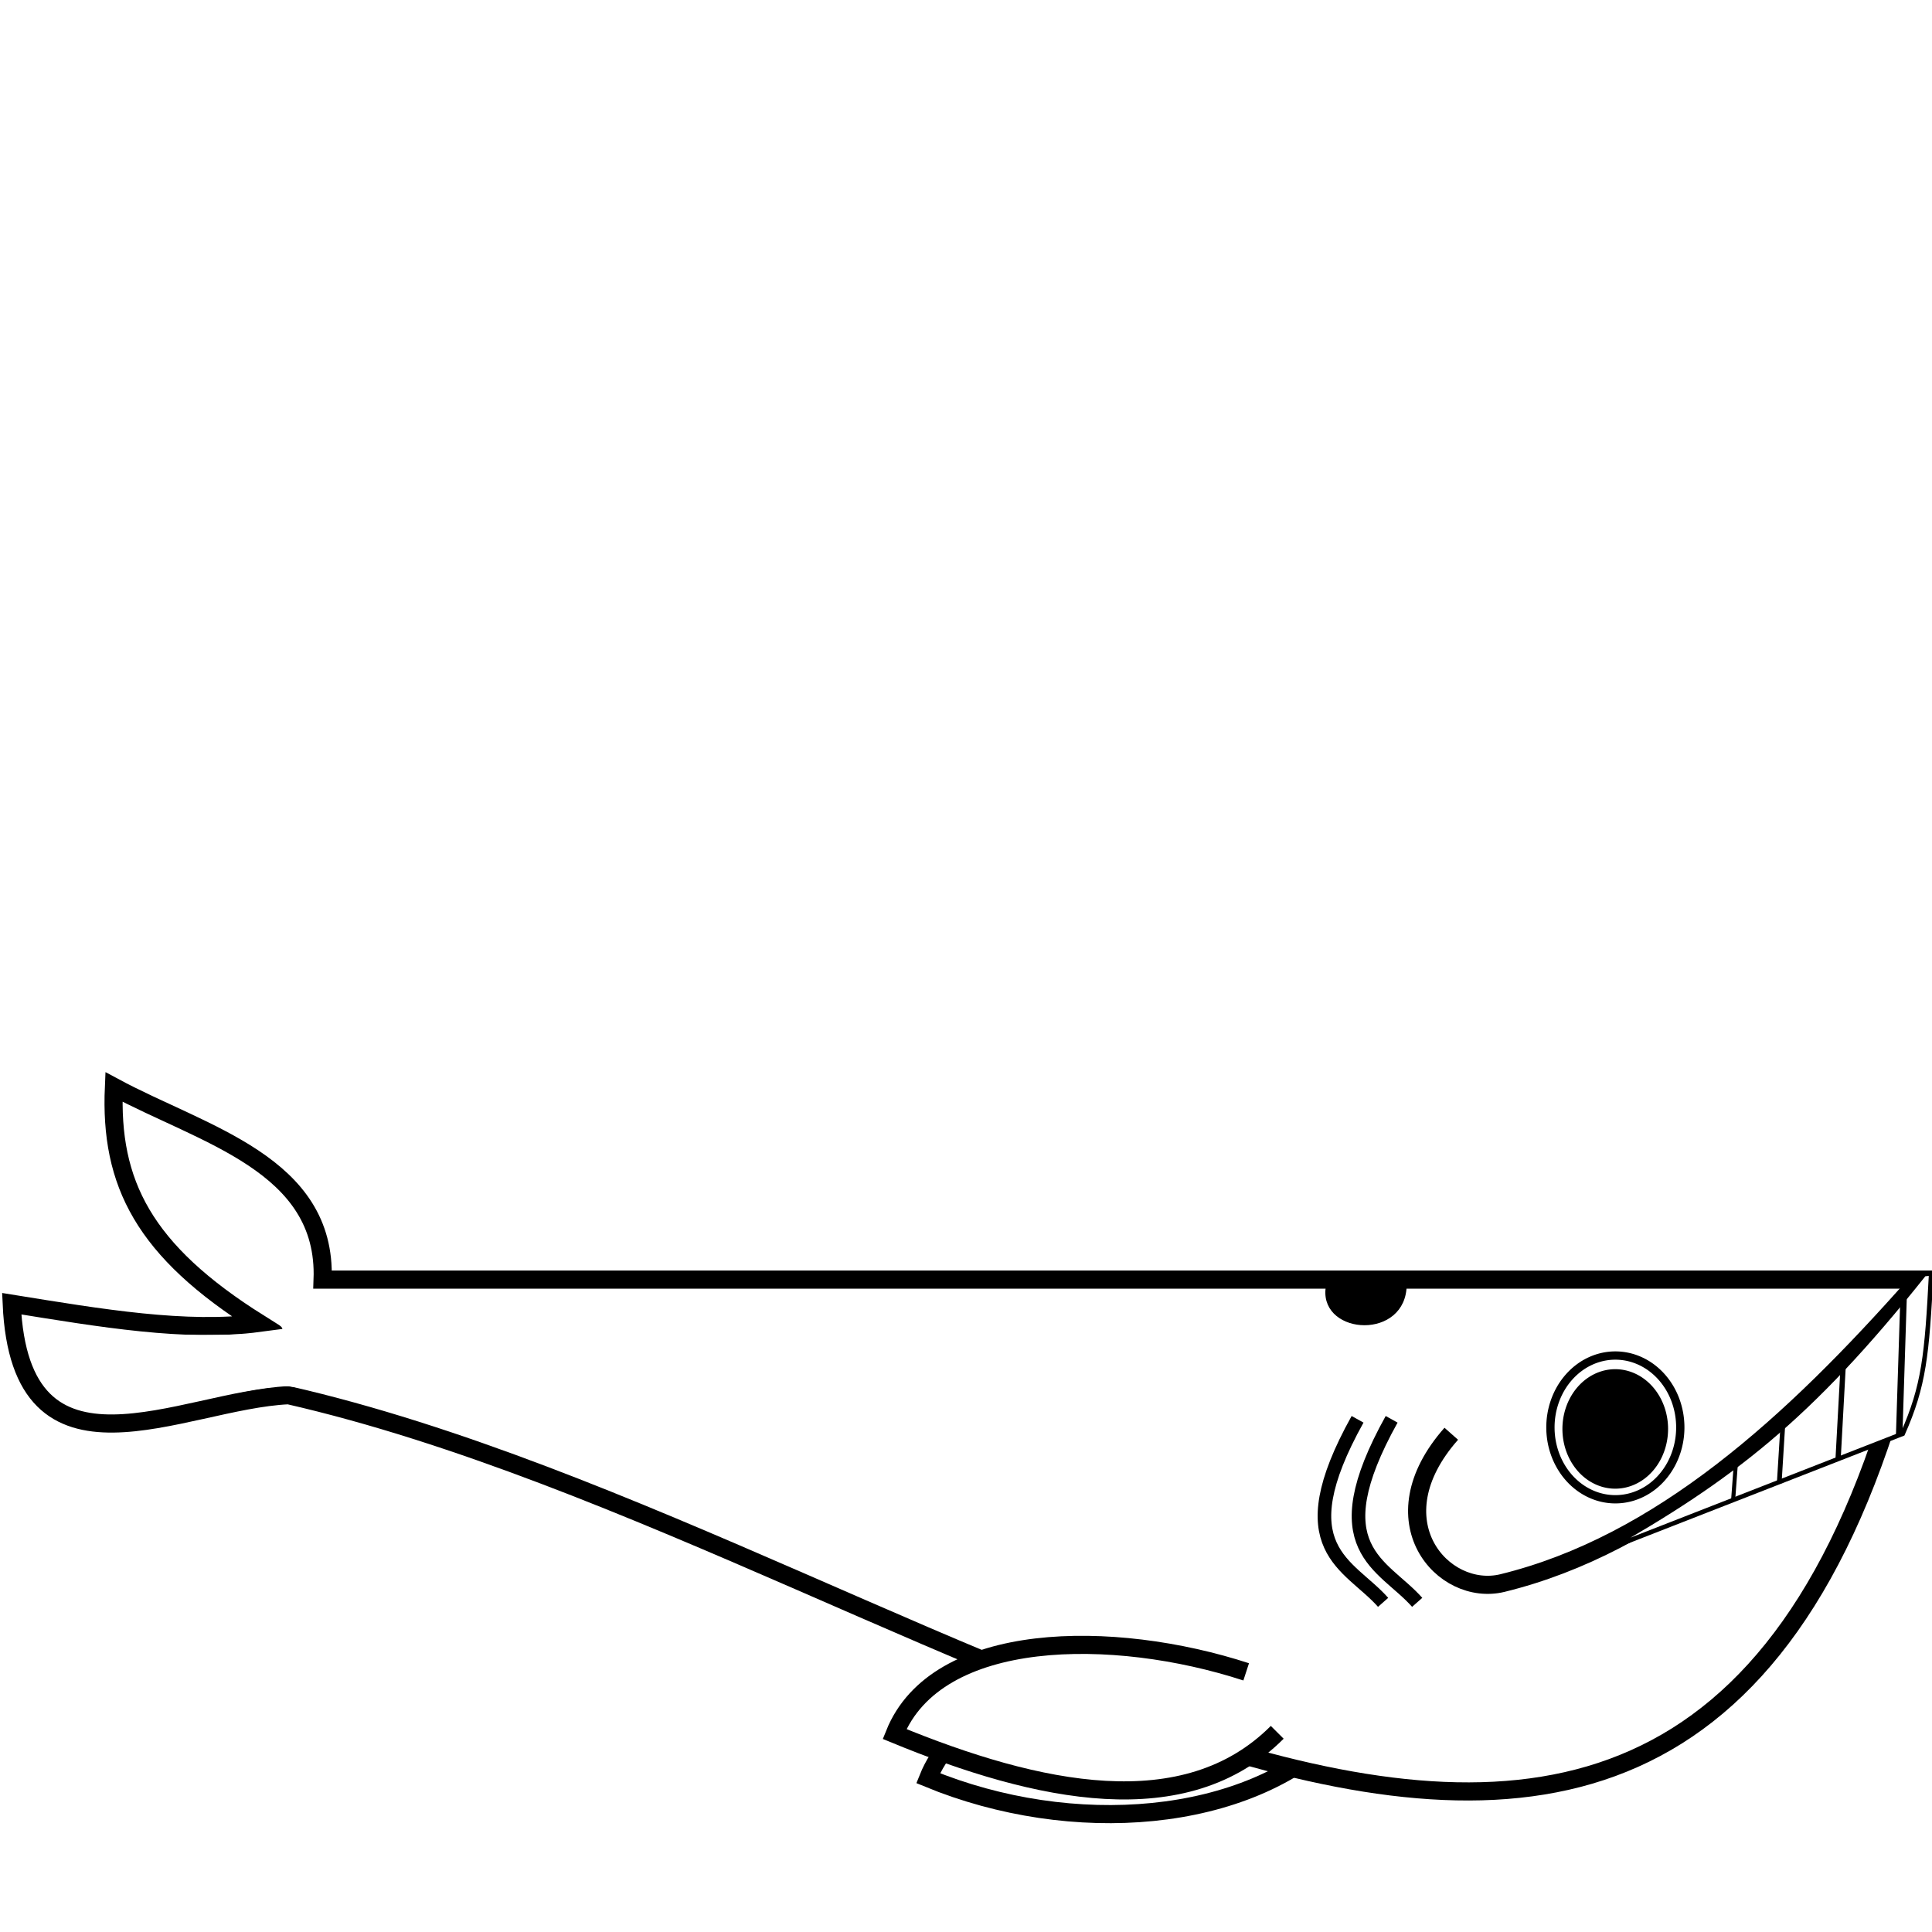 <?xml version="1.0" encoding="UTF-8" standalone="no"?>
<svg
   xmlns:dc="http://purl.org/dc/elements/1.1/"
   xmlns:cc="http://creativecommons.org/ns#"
   xmlns:rdf="http://www.w3.org/1999/02/22-rdf-syntax-ns#"
   xmlns:svg="http://www.w3.org/2000/svg"
   xmlns="http://www.w3.org/2000/svg"
   xmlns:sodipodi="http://sodipodi.sourceforge.net/DTD/sodipodi-0.dtd"
   xmlns:inkscape="http://www.inkscape.org/namespaces/inkscape"
   width="200"
   height="200"
   version="1.1"
   inkscape:version="0.48.2 r9819"
   id="svg2985"
   sodipodi:docname="myWhale.svg"
   inkscape:export-filename="C:\xampp\htdocs\Portfolio\images\myWhale.png"
   inkscape:export-xdpi="170.10001"
   inkscape:export-ydpi="170.10001">
  <sodipodi:namedview
     pagecolor="#ffffff"
     bordercolor="#666666"
     borderopacity="1"
     objecttolerance="10"
     gridtolerance="10"
     guidetolerance="10"
     inkscape:pageopacity="0"
     inkscape:pageshadow="2"
     inkscape:window-width="1366"
     inkscape:window-height="746"
     id="namedview3117"
     showgrid="false"
     inkscape:zoom="3.6332549"
     inkscape:cx="84.486745"
     inkscape:cy="20.850095"
     inkscape:window-x="-32000"
     inkscape:window-y="-32000"
     inkscape:window-maximized="1"
     inkscape:current-layer="layer10" />
  <style
     id="style2987">.style0{fill:	none;stroke:	#000000;stroke-width:	0.4;}.style1{fill:	none;stroke:	#000000;stroke-width:	0.4;}.style10{fill:	#000000;stroke:	#000000;stroke-width:	0.1;}.style11{fill:	none;stroke:	#27718a;stroke-width:	0.786;stroke-linecap:	round;}.style12{fill:	none;stroke:	#27718a;stroke-width:	0.886;stroke-linecap:	round;}.style13{fill:	none;stroke:	#27718a;stroke-width:	0.262;}.style14{fill:	none;stroke:	#27718a;stroke-width:	0.494;}.style15{fill:	none;stroke:	#27718a;stroke-width:	0.321;}.style2{fill:	#000000;}.style3{fill:	none;stroke:	#000000;stroke-width:	0.2;}.style4{fill:	#ffffff;stroke:	#000000;stroke-width:	0.1;filter:	url(#filter3784);}.style5{fill:	none;stroke:	#000000;stroke-width:	0.116;}.style6{fill:	none;stroke:	#000000;stroke-width:	0.143;}.style7{fill:	none;stroke:	#000000;stroke-width:	0.104;}.style8{fill:	none;stroke:	#000000;stroke-width:	0.09;}.style9{fill:	none;stroke:	#000000;stroke-width:	0.3;}</style>
  <defs
     id="defs2989">
    <filter
       inkscape:label="Drop shadow"
       width="1.5"
       height="1.5"
       x="-0.2"
       y="-0.2"
       id="filter2991"
       color-interpolation-filters="sRGB">
      <feGaussianBlur
         in="SourceAlpha"
         stdDeviation="3.4"
         result="blur"
         id="feGaussianBlur2993" />
      <feColorMatrix
         result="bluralpha"
         type="matrix"
         values="1 0 0 0 0 0 1 0 0 0 0 0 1 0 0 0 0 0 0.6 0 "
         id="feColorMatrix2995" />
      <feOffset
         in="bluralpha"
         dx="2"
         dy="10"
         result="offsetBlur"
         id="feOffset2997" />
      <feMerge
         result="fbSourceGraphic"
         id="feMerge2999">
        <feMergeNode
           in="offsetBlur"
           id="feMergeNode3001" />
        <feMergeNode
           in="SourceGraphic"
           id="feMergeNode3003" />
      </feMerge>
      <feColorMatrix
         result="fbSourceGraphicAlpha"
         in="fbSourceGraphic"
         values="0 0 0 -1 0 0 0 0 -1 0 0 0 0 -1 0 0 0 0 1 0"
         id="feColorMatrix3005" />
      <feGaussianBlur
         in="fbSourceGraphicAlpha"
         stdDeviation="3.4"
         result="blur"
         id="feGaussianBlur3007" />
      <feColorMatrix
         result="bluralpha"
         type="matrix"
         values="1 0 0 0 0 0 1 0 0 0 0 0 1 0 0 0 0 0 0.6 0 "
         id="feColorMatrix3009" />
      <feOffset
         in="bluralpha"
         dx="-6.38378e-16"
         dy="12.1"
         result="offsetBlur"
         id="feOffset3011" />
      <feMerge
         result="fbSourceGraphic"
         id="feMerge3013">
        <feMergeNode
           in="offsetBlur"
           id="feMergeNode3015" />
        <feMergeNode
           in="fbSourceGraphic"
           id="feMergeNode3017" />
      </feMerge>
      <feColorMatrix
         result="fbSourceGraphicAlpha"
         in="fbSourceGraphic"
         values="0 0 0 -1 0 0 0 0 -1 0 0 0 0 -1 0 0 0 0 1 0"
         id="feColorMatrix3019" />
      <feGaussianBlur
         in="fbSourceGraphicAlpha"
         stdDeviation="3.4"
         result="blur"
         id="feGaussianBlur3021" />
      <feColorMatrix
         result="bluralpha"
         type="matrix"
         values="1 0 0 0 0 0 1 0 0 0 0 0 1 0 0 0 0 0 0.6 0 "
         id="feColorMatrix3023" />
      <feOffset
         in="bluralpha"
         dx="-6.38378e-16"
         dy="12.1"
         result="offsetBlur"
         id="feOffset3025" />
      <feMerge
         result="fbSourceGraphic"
         id="feMerge3027">
        <feMergeNode
           in="offsetBlur"
           id="feMergeNode3029" />
        <feMergeNode
           in="fbSourceGraphic"
           id="feMergeNode3031" />
      </feMerge>
      <feColorMatrix
         result="fbSourceGraphicAlpha"
         in="fbSourceGraphic"
         values="0 0 0 -1 0 0 0 0 -1 0 0 0 0 -1 0 0 0 0 1 0"
         id="feColorMatrix3033" />
      <feGaussianBlur
         in="fbSourceGraphicAlpha"
         stdDeviation="3.4"
         result="blur"
         id="feGaussianBlur3035" />
      <feColorMatrix
         result="bluralpha"
         type="matrix"
         values="1 0 0 0 0 0 1 0 0 0 0 0 1 0 0 0 0 0 0.6 0 "
         id="feColorMatrix3037" />
      <feOffset
         in="bluralpha"
         dx="-6.38378e-16"
         dy="12.1"
         result="offsetBlur"
         id="feOffset3039" />
      <feMerge
         result="fbSourceGraphic"
         id="feMerge3041">
        <feMergeNode
           in="offsetBlur"
           id="feMergeNode3043" />
        <feMergeNode
           in="fbSourceGraphic"
           id="feMergeNode3045" />
      </feMerge>
      <feColorMatrix
         result="fbSourceGraphicAlpha"
         in="fbSourceGraphic"
         values="0 0 0 -1 0 0 0 0 -1 0 0 0 0 -1 0 0 0 0 1 0"
         id="feColorMatrix3047" />
      <feGaussianBlur
         in="fbSourceGraphicAlpha"
         stdDeviation="3.4"
         result="blur"
         id="feGaussianBlur3049" />
      <feColorMatrix
         result="bluralpha"
         type="matrix"
         values="1 0 0 0 0 0 1 0 0 0 0 0 1 0 0 0 0 0 0.6 0 "
         id="feColorMatrix3051" />
      <feOffset
         in="bluralpha"
         dx="-6.38378e-16"
         dy="12.1"
         result="offsetBlur"
         id="feOffset3053" />
      <feMerge
         result="fbSourceGraphic"
         id="feMerge3055">
        <feMergeNode
           in="offsetBlur"
           id="feMergeNode3057" />
        <feMergeNode
           in="fbSourceGraphic"
           id="feMergeNode3059" />
      </feMerge>
      <feColorMatrix
         result="fbSourceGraphicAlpha"
         in="fbSourceGraphic"
         values="0 0 0 -1 0 0 0 0 -1 0 0 0 0 -1 0 0 0 0 1 0"
         id="feColorMatrix3061" />
      <feGaussianBlur
         in="fbSourceGraphicAlpha"
         stdDeviation="3.4"
         result="blur"
         id="feGaussianBlur3063" />
      <feColorMatrix
         result="bluralpha"
         type="matrix"
         values="1 0 0 0 0 0 1 0 0 0 0 0 1 0 0 0 0 0 0.6 0 "
         id="feColorMatrix3065" />
      <feOffset
         in="bluralpha"
         dx="-6.38378e-16"
         dy="12.1"
         result="offsetBlur"
         id="feOffset3067" />
      <feMerge
         id="feMerge3069">
        <feMergeNode
           in="offsetBlur"
           id="feMergeNode3071" />
        <feMergeNode
           in="fbSourceGraphic"
           id="feMergeNode3073" />
      </feMerge>
    </filter>
  </defs>
  <g
     style="display:none"
     inkscape:label="innerfinMovement2"
     id="g3187"
     inkscape:groupmode="layer">
    <path
       inkscape:transform-center-y="6.1864964"
       inkscape:transform-center-x="-9.0378366"
       style="fill:#ffffff;stroke:#000000;stroke-width:1.876;display:inline"
       id="path3150"
       class="style1"
       inkscape:connector-curvature="0"
       d="m 123.911,173.07 c 13.754,-4.485 20.62,10.914 13.68,24.218 -12.403,-6.805 -13.716,-6.23 -18.545,-20.987"
       sodipodi:nodetypes="ccc"
       inkscape:export-filename="C:\xampp\htdocs\Portfolio\images\innerfin.png"
       inkscape:export-xdpi="170.10001"
       inkscape:export-ydpi="170.10001" />
  </g>
  <g
     inkscape:groupmode="layer"
     id="g3195"
     inkscape:label="innerfinMovementBegin"
     style="display:none">
    <path
       inkscape:export-ydpi="170.10001"
       inkscape:export-xdpi="170.10001"
       inkscape:export-filename="C:\xampp\htdocs\Portfolio\images\innerfin.png"
       sodipodi:nodetypes="ccc"
       d="m 123.911,173.07 c 13.754,-4.485 23.097,4.859 28.267,19.539 -13.504,3.379 -31.056,-3.203 -29.83,-17.684"
       inkscape:connector-curvature="0"
       class="style1"
       id="path3197"
       style="fill:#ffffff;stroke:#000000;stroke-width:1.876;display:inline"
       inkscape:transform-center-x="-9.0378366"
       inkscape:transform-center-y="6.1864964" />
  </g>
  <g
     inkscape:groupmode="layer"
     id="layer9"
     inkscape:label="innerfin"
     style="display:none">
    <path
       inkscape:export-ydpi="170.10001"
       inkscape:export-xdpi="170.10001"
       inkscape:export-filename="C:\xampp\htdocs\Portfolio\images\innerfin.png"
       sodipodi:nodetypes="ccc"
       d="m 135.358,37.07 c -13.754,-4.485 -30.803,7.611 -35.148,18.439 14.88,6.131 28.854,-2.652 38.362,-12.179"
       inkscape:connector-curvature="0"
       class="style1"
       id="path3189"
       style="fill:#ffffff;stroke:#000000;stroke-width:1.876;display:inline"
       inkscape:transform-center-x="9.0378344"
       inkscape:transform-center-y="6.1864939"
       transform="translate(0,136)" />
  </g>
  <g
     style="display:inline"
     inkscape:label="innerfinMovementEnd"
     id="g3171"
     inkscape:groupmode="layer">
    <path
       inkscape:export-ydpi="170.10001"
       inkscape:export-xdpi="170.10001"
       inkscape:export-filename="C:\xampp\htdocs\Portfolio\images\innerfin.png"
       sodipodi:nodetypes="ccc"
       d="m 135.358,37.07 c -13.754,-4.485 -34.932,0.18 -39.276,11.007 14.88,6.131 32.983,4.779 42.491,-4.748"
       inkscape:connector-curvature="0"
       class="style1"
       id="path3173"
       style="fill:#ffffff;stroke:#000000;stroke-width:1.876;display:inline"
       inkscape:transform-center-x="9.0378344"
       inkscape:transform-center-y="6.1864939"
       transform="translate(0,136)" />
  </g>
  <g
     inkscape:groupmode="layer"
     id="layer10"
     inkscape:label="body2"
     style="display:none">
    <path
       transform="translate(0,136)"
       inkscape:export-ydpi="170.10001"
       inkscape:export-xdpi="170.10001"
       inkscape:export-filename="C:\xampp\htdocs\Portfolio\images\body.png"
       style="fill:#ffffff;stroke:#000000;stroke-width:1.876;display:inline"
       id="path3257"
       class="style0"
       inkscape:connector-curvature="0"
       d="M 199.175,-3.534 C 141.694,-5.843 88.821,1.065 34.773,5.622 28.608,-7.171 18.024,-5.209 10.416,-6.342 14.379,0.053 19.283,8.135 28.159,9.559 16.26,8.629 9.094,9.611 5.064,14.72 15.854,27.785 28.48,21.941 33.447,14.836 100.908,14.003 178.012,98.684 199.175,-3.534 z"
       sodipodi:nodetypes="ccccccc" />
  </g>
  <g
     inkscape:label="Layer 1"
     inkscape:groupmode="layer"
     id="g3077"
     transform="translate(0,136)"
     style="display:inline">
    <path
       d="m 199.175,-3.534 -165.778,0 C 33.837,-15.501 21.051,-18.493 11.792,-23.479 11.352,-13.507 14.879,-6.526 26.783,0.953 19.288,1.95 10.47,0.455 1.211,-1.041 2.093,18.904 18.847,8.931 29.869,8.433 99.531,24.389 178.012,98.684 199.175,-3.534 z"
       inkscape:connector-curvature="0"
       class="style0"
       id="path3079"
       style="fill:#ffffff;stroke:#000000;stroke-width:1.876"
       inkscape:export-filename="C:\xampp\htdocs\Portfolio\images\body.png"
       inkscape:export-xdpi="170.10001"
       inkscape:export-ydpi="170.10001" />
    <path
       style="fill:#ffffff"
       d="m 110.827,183.821 c -4.489,-0.764 -9.65,-2.21 -14.509,-4.066 l -2.133,-0.815 0.395,-0.763 c 0.547,-1.058 3.075,-3.31 4.712,-4.198 5.849,-3.172 16.529,-3.415 26.655,-0.606 1.565,0.434 2.763,0.637 2.905,0.492 0.133,-0.136 0.281,-0.605 0.329,-1.043 0.087,-0.788 0.059,-0.804 -2.665,-1.567 -7.457,-2.087 -17.28,-2.58 -22.845,-1.147 l -1.927,0.496 -2.752,-1.139 c -1.514,-0.626 -8.248,-3.515 -14.965,-6.42 -20.953,-9.06 -32.451,-13.511 -43.718,-16.922 -5.927,-1.794 -9.486,-2.644 -11.078,-2.644 -0.771,0 -4.588,0.63 -8.482,1.401 -6.273,1.241 -7.379,1.387 -9.695,1.282 -4.647,-0.211 -6.893,-2.077 -8.098,-6.729 -0.239,-0.921 -0.434,-2.013 -0.434,-2.427 0,-0.732 0.032,-0.747 1.17,-0.562 3.021,0.492 8.616,1.257 11.353,1.552 3.379,0.364 13.284,0.197 14.06,-0.237 0.394,-0.22 -0.011,-0.591 -2.389,-2.187 -9.184,-6.165 -13.1,-11.581 -13.639,-18.86 l -0.178,-2.41 4.652,2.227 c 6.027,2.885 8.872,4.623 11.023,6.732 2.423,2.375 3.422,4.55 3.61,7.855 l 0.14,2.456 52.394,0 c 51.79,0 52.394,0.006 52.394,0.538 0,1.788 1.869,3.121 4.347,3.099 1.984,-0.018 3.476,-0.976 3.942,-2.531 l 0.331,-1.105 25.15,0 25.15,0 -0.307,0.574 c -0.571,1.067 -11.661,11.962 -14.85,14.589 -5.904,4.864 -10.261,7.763 -15.525,10.328 -4.553,2.219 -9.391,3.825 -11.485,3.813 -2.038,-0.012 -3.875,-1.105 -5.048,-3.005 -0.75,-1.214 -0.832,-1.57 -0.825,-3.571 0.007,-1.897 0.123,-2.444 0.793,-3.736 0.432,-0.833 1.149,-1.976 1.595,-2.542 l 0.81,-1.028 -0.777,-0.683 c -0.427,-0.376 -0.84,-0.687 -0.917,-0.692 -0.184,-0.011 -2.316,3.199 -2.828,4.257 -2.987,6.178 0.962,13.228 7.371,13.16 2.323,-0.025 7.251,-1.567 11.379,-3.562 3.32,-1.605 27.401,-11.101 27.504,-10.846 0.124,0.307 -2.321,6.163 -3.822,9.154 -7.215,14.378 -17.466,22.377 -30.991,24.183 -3.108,0.415 -12.816,0.167 -16.181,-0.414 -1.362,-0.235 -4.257,-0.826 -6.432,-1.312 l -3.955,-0.885 0.732,-0.63 0.732,-0.63 -0.613,-0.829 c -0.707,-0.956 -0.854,-0.996 -1.37,-0.375 -1.322,1.593 -5.245,3.764 -8.37,4.632 -2.252,0.626 -8.916,0.794 -11.825,0.299 l 0,0 z m 32.891,-18.45 c 0,-0.175 -0.994,-1.22 -2.209,-2.322 -2.87,-2.604 -3.431,-3.652 -3.401,-6.358 0.024,-2.206 0.748,-4.595 2.372,-7.826 0.778,-1.549 0.795,-1.652 0.326,-1.995 -0.272,-0.199 -0.639,-0.362 -0.815,-0.362 -0.456,0 -2.467,4.456 -3.173,7.029 -1.255,4.574 -0.379,7.233 3.586,10.883 2.185,2.011 2.371,2.124 2.827,1.711 0.269,-0.243 0.488,-0.585 0.488,-0.76 z m 3.165,0.679 c 0.487,-0.538 0.444,-0.606 -2.099,-3.234 -2.786,-2.88 -3.267,-3.799 -3.267,-6.246 0,-1.542 0.998,-4.647 2.37,-7.37 0.936,-1.859 0.964,-1.989 0.497,-2.33 -0.272,-0.199 -0.638,-0.362 -0.813,-0.362 -0.432,0 -2.731,4.962 -3.27,7.058 -0.563,2.189 -0.553,4.608 0.026,6.306 0.351,1.032 1.078,1.988 3.069,4.04 1.435,1.479 2.695,2.688 2.8,2.688 0.105,0 0.415,-0.247 0.689,-0.55 l 0,0 z m 21.966,-10.476 c 3.128,-0.79 5.567,-4.168 5.548,-7.685 -0.012,-2.255 -0.441,-3.51 -1.781,-5.204 -3.57,-4.517 -10.002,-3.26 -12.107,2.365 -1.122,2.999 -0.416,6.21 1.886,8.573 1.901,1.951 3.971,2.577 6.454,1.95 l 0,0 z"
       id="path3241"
       inkscape:connector-curvature="0"
       transform="translate(0,-136)" />
  </g>
  <g
     inkscape:groupmode="layer"
     id="layer7"
     inkscape:label="face"
     style="display:inline">
    <path
       transform="translate(0,136)"
       d="M 198.293,-3.036 C 185.507,11.424 171.839,23.89 155.526,27.879 c -6.173,1.496 -13.227,-6.482 -5.291,-15.457"
       inkscape:connector-curvature="0"
       class="style1"
       id="path3081"
       style="fill:none;stroke:#000000;stroke-width:1.876;display:inline"
       inkscape:export-filename="C:\xampp\htdocs\Portfolio\images\face.png"
       inkscape:export-xdpi="170.10001"
       inkscape:export-ydpi="170.10001" />
    <path
       transform="translate(0,136)"
       d="m 172.679,11.923 a 5.469,6.185 0 0 1 -10.938,0 5.469,6.185 0 1 1 10.938,0 z"
       class="style2"
       id="path3083"
       inkscape:connector-curvature="0"
       style="fill:#000000;display:inline"
       inkscape:export-filename="C:\xampp\htdocs\Portfolio\images\face.png"
       inkscape:export-xdpi="170.10001"
       inkscape:export-ydpi="170.10001" />
    <path
       transform="translate(0,136)"
       d="m 173.943,11.855 a 6.722,7.44 0 0 1 -13.443,0 6.722,7.44 0 1 1 13.443,0 z"
       class="style3"
       id="path3085"
       inkscape:connector-curvature="0"
       style="fill:none;stroke:#000000;stroke-width:0.858;display:inline"
       inkscape:export-filename="C:\xampp\htdocs\Portfolio\images\face.png"
       inkscape:export-xdpi="170.10001"
       inkscape:export-ydpi="170.10001" />
    <path
       transform="translate(0,136)"
       d="m 199.915,-4.177 c -0.441,8.477 -0.74,11.612 -2.944,16.598 l -31.005,12.111 c 13.227,-7.479 21.32,-13.679 33.224,-28.638 z"
       inkscape:connector-curvature="0"
       class="style4"
       id="path3089"
       style="fill:#ffffff;stroke:#000000;stroke-width:0.469;display:inline;filter:url(#filter3784)"
       sodipodi:nodetypes="ccccc"
       inkscape:export-filename="C:\xampp\htdocs\Portfolio\images\face.png"
       inkscape:export-xdpi="170.10001"
       inkscape:export-ydpi="170.10001" />
    <path
       transform="translate(0,136)"
       d="m 190.286,14.918 0.512,-9.403"
       inkscape:connector-curvature="0"
       class="style5"
       id="path3091"
       style="fill:none;stroke:#000000;stroke-width:0.543;display:inline"
       sodipodi:nodetypes="cc"
       inkscape:export-filename="C:\xampp\htdocs\Portfolio\images\face.png"
       inkscape:export-xdpi="170.10001"
       inkscape:export-ydpi="170.10001" />
    <path
       transform="translate(0,136)"
       inkscape:connector-curvature="0"
       d="m 196.6,12.636 0.456,-14.317"
       class="style6"
       id="path3093"
       style="fill:none;stroke:#000000;stroke-width:0.67;display:inline"
       sodipodi:nodetypes="cc"
       inkscape:export-filename="C:\xampp\htdocs\Portfolio\images\face.png"
       inkscape:export-xdpi="170.10001"
       inkscape:export-ydpi="170.10001" />
    <path
       transform="translate(0,136)"
       inkscape:connector-curvature="0"
       d="M 184.184,17.551 184.625,10.427"
       class="style7"
       id="path3095"
       style="fill:none;stroke:#000000;stroke-width:0.487;display:inline"
       sodipodi:nodetypes="cc"
       inkscape:export-filename="C:\xampp\htdocs\Portfolio\images\face.png"
       inkscape:export-xdpi="170.10001"
       inkscape:export-ydpi="170.10001" />
    <path
       transform="translate(0,136)"
       d="m 179.405,19.404 0.37,-4.988"
       inkscape:connector-curvature="0"
       class="style8"
       id="path3097"
       style="fill:none;stroke:#000000;stroke-width:0.422;display:inline"
       sodipodi:nodetypes="cc"
       inkscape:export-filename="C:\xampp\htdocs\Portfolio\images\face.png"
       inkscape:export-xdpi="170.10001"
       inkscape:export-ydpi="170.10001" />
    <path
       transform="translate(0,136)"
       inkscape:connector-curvature="0"
       d="m 140.535,10.926 c -7.495,13.463 -0.882,14.959 2.645,18.948"
       class="style9"
       id="path3101"
       style="fill:none;stroke:#000000;stroke-width:1.407;display:inline"
       inkscape:export-filename="C:\xampp\htdocs\Portfolio\images\face.png"
       inkscape:export-xdpi="170.10001"
       inkscape:export-ydpi="170.10001" />
    <path
       transform="translate(0,136)"
       d="m 145.385,-3.036 c 0,5.485 -8.377,4.986 -7.936,0.499 z"
       inkscape:connector-curvature="0"
       class="style10"
       id="path3103"
       style="fill:#000000;stroke:#000000;stroke-width:0.469;display:inline"
       inkscape:export-filename="C:\xampp\htdocs\Portfolio\images\face.png"
       inkscape:export-xdpi="170.10001"
       inkscape:export-ydpi="170.10001" />
    <path
       transform="translate(0,136)"
       d="m 144.062,10.926 c -7.495,13.463 -0.882,14.959 2.645,18.948"
       inkscape:connector-curvature="0"
       class="style9"
       id="path3099"
       style="fill:none;stroke:#000000;stroke-width:1.407;display:inline"
       inkscape:export-filename="C:\xampp\htdocs\Portfolio\images\face.png"
       inkscape:export-xdpi="170.10001"
       inkscape:export-ydpi="170.10001" />
  </g>
  <g
     inkscape:groupmode="layer"
     id="g3179"
     inkscape:label="outterfinMovementBegin"
     style="display:none">
    <path
       d="m 121.534,175.103 c 3.945,9.696 11.832,14.764 20.086,15.434 3.153,0.256 6.36,-0.13 9.421,-1.144 -4.921,-15.323 -13.388,-19.672 -26.801,-20.785"
       inkscape:connector-curvature="0"
       class="style1"
       id="path3181"
       style="fill:#ffffff;stroke:#000000;stroke-width:1.876;display:inline"
       inkscape:transform-center-x="-10.433127"
       inkscape:transform-center-y="2.1713745"
       sodipodi:nodetypes="cscc"
       inkscape:export-filename="C:\xampp\htdocs\Portfolio\images\outterfins.png"
       inkscape:export-xdpi="170.10001"
       inkscape:export-ydpi="170.10001" />
  </g>
  <g
     style="display:none"
     inkscape:label="outterfinMovement2"
     id="g3183"
     inkscape:groupmode="layer">
    <path
       inkscape:export-ydpi="170.10001"
       inkscape:export-xdpi="170.10001"
       inkscape:export-filename="C:\xampp\htdocs\Portfolio\images\outterfins.png"
       sodipodi:nodetypes="ccc"
       inkscape:transform-center-y="2.1713745"
       inkscape:transform-center-x="-10.433127"
       style="fill:#ffffff;stroke:#000000;stroke-width:1.876;display:inline"
       id="path3185"
       class="style1"
       inkscape:connector-curvature="0"
       d="m 121.534,175.103 c 5.451,13.4 9.35,16.308 17.947,19.519 0.859,-12.846 -1.828,-24.901 -15.241,-26.014" />
  </g>
  <g
     inkscape:groupmode="layer"
     id="layer8"
     inkscape:label="outterfin"
     style="display:none">
    <path
       transform="translate(0,136)"
       d="m 129.004,37.07 c -13.754,-4.485 -25.997,5.24 -30.342,16.067 14.88,6.131 24.048,-0.281 33.556,-9.808"
       inkscape:connector-curvature="0"
       class="style1"
       id="path3087"
       style="fill:#ffffff;stroke:#000000;stroke-width:1.876;display:inline"
       inkscape:transform-center-x="9.0378343"
       inkscape:transform-center-y="6.1864941"
       sodipodi:nodetypes="ccc"
       inkscape:export-filename="C:\xampp\htdocs\Portfolio\images\outterfins.png"
       inkscape:export-xdpi="170.10001"
       inkscape:export-ydpi="170.10001" />
  </g>
  <g
     style="display:inline"
     inkscape:label="outterfinMovementEnd"
     id="g3175"
     inkscape:groupmode="layer">
    <path
       inkscape:export-ydpi="170.10001"
       inkscape:export-xdpi="170.10001"
       inkscape:export-filename="C:\xampp\htdocs\Portfolio\images\outterfins.png"
       sodipodi:nodetypes="ccc"
       inkscape:transform-center-y="6.1864941"
       inkscape:transform-center-x="9.0378343"
       style="fill:#ffffff;stroke:#000000;stroke-width:1.876;display:inline"
       id="path3177"
       class="style1"
       inkscape:connector-curvature="0"
       d="m 129.004,37.07 c -13.754,-4.485 -32.053,-4.393 -36.397,6.434 14.88,6.131 30.103,9.352 39.612,-0.175"
       transform="translate(0,136)" />
  </g>
  <g
     inkscape:groupmode="layer"
     id="layer1"
     inkscape:label="water1"
     style="display:none"
     transform="translate(0,136)">
    <path
       inkscape:connector-curvature="0"
       d="m 134.309,-32.73 c 2.205,2.493 -1.764,5.984 -3.968,4.488 -2.204,-1.496 -2.645,-4.488 -1.323,-6.482 2.204,-3.989 6.613,-4.488 8.377,-0.997 3.086,5.984 2.645,23.934 3.086,33.408"
       class="style13"
       id="path3109"
       style="fill:none;stroke:#27718a;stroke-width:1.23;display:inline"
       inkscape:export-filename="C:\xampp\htdocs\Portfolio\images\water1.png"
       inkscape:export-xdpi="186.2"
       inkscape:export-ydpi="186.2" />
  </g>
  <g
     inkscape:groupmode="layer"
     id="layer2"
     inkscape:label="water2"
     style="display:none"
     transform="translate(0,136)">
    <path
       d="m 145.332,-35.722 c -2.204,2.493 1.764,6.482 4.409,4.986 2.205,-1.496 2.645,-4.986 1.323,-7.479 -2.205,-3.989 -7.495,-4.488 -8.818,-0.997 -3.527,6.981 -3.086,26.926 -3.527,36.898"
       inkscape:connector-curvature="0"
       class="style15"
       id="path3113"
       style="fill:none;stroke:#27718a;stroke-width:1.507;display:inline"
       inkscape:export-filename="C:\xampp\htdocs\Portfolio\images\water2.png"
       inkscape:export-xdpi="186.2"
       inkscape:export-ydpi="186.2" />
  </g>
  <g
     inkscape:groupmode="layer"
     id="layer3"
     inkscape:label="water3"
     style="display:none"
     transform="translate(0,136)">
    <path
       inkscape:connector-curvature="0"
       d="m 128.577,-59.656 c 3.968,4.488 -3.086,11.468 -7.495,8.477 -4.409,-2.992 -4.85,-8.477 -2.645,-12.466 3.968,-6.981 12.786,-7.978 15.431,-1.995 6.173,11.967 4.85,44.876 5.732,61.83"
       class="style14"
       id="path3111"
       style="fill:none;stroke:#27718a;stroke-width:2.317"
       inkscape:export-filename="C:\xampp\htdocs\Portfolio\images\water3.png"
       inkscape:export-xdpi="170.10001"
       inkscape:export-ydpi="170.10001" />
  </g>
  <g
     inkscape:groupmode="layer"
     id="layer4"
     inkscape:label="water4"
     style="display:none"
     transform="translate(0,136)">
    <path
       d="m 151.504,-67.634 c -3.968,4.488 3.086,11.468 7.495,8.477 4.409,-2.992 4.85,-8.477 2.645,-12.466 -3.968,-6.981 -12.786,-7.978 -15.431,-1.994 -6.173,11.967 -5.291,45.375 -5.732,62.328"
       inkscape:connector-curvature="0"
       class="style14"
       id="path3115"
       style="fill:none;stroke:#27718a;stroke-width:2.317;display:inline"
       inkscape:export-filename="C:\xampp\htdocs\Portfolio\images\water4.png"
       inkscape:export-xdpi="170.10001"
       inkscape:export-ydpi="170.10001" />
  </g>
  <g
     inkscape:groupmode="layer"
     id="layer5"
     inkscape:label="water5"
     style="display:none"
     transform="translate(0,136)">
    <path
       d="m 121.523,-93.562 c 6.173,6.981 -4.85,17.951 -11.904,13.463 -6.613,-4.488 -7.495,-13.962 -3.968,-19.945 6.173,-11.468 20.281,-11.468 24.69,-1.994 9.7,18.449 8.377,72.301 8.818,99.227"
       inkscape:connector-curvature="0"
       class="style11"
       id="path3105"
       style="fill:none;stroke:#27718a;stroke-width:3.685;stroke-linecap:round"
       inkscape:export-filename="C:\xampp\htdocs\Portfolio\images\water5.png"
       inkscape:export-xdpi="170.10001"
       inkscape:export-ydpi="170.10001" />
  </g>
  <g
     inkscape:groupmode="layer"
     id="layer6"
     inkscape:label="water6"
     style="display:none"
     transform="translate(0,136)">
    <path
       inkscape:connector-curvature="0"
       d="m 157.677,-104.532 c -6.173,6.981 4.85,17.951 11.904,13.463 6.614,-4.488 7.495,-13.962 3.968,-19.945 -6.173,-11.468 -19.84,-12.964 -24.69,-2.992 -9.259,18.449 -7.936,83.769 -8.818,111.194"
       class="style12"
       id="path3107"
       style="fill:none;stroke:#27718a;stroke-width:4.154;stroke-linecap:round"
       inkscape:export-filename="C:\xampp\htdocs\Portfolio\images\water6.png"
       inkscape:export-xdpi="170.10001"
       inkscape:export-ydpi="170.10001" />
  </g>
</svg>
